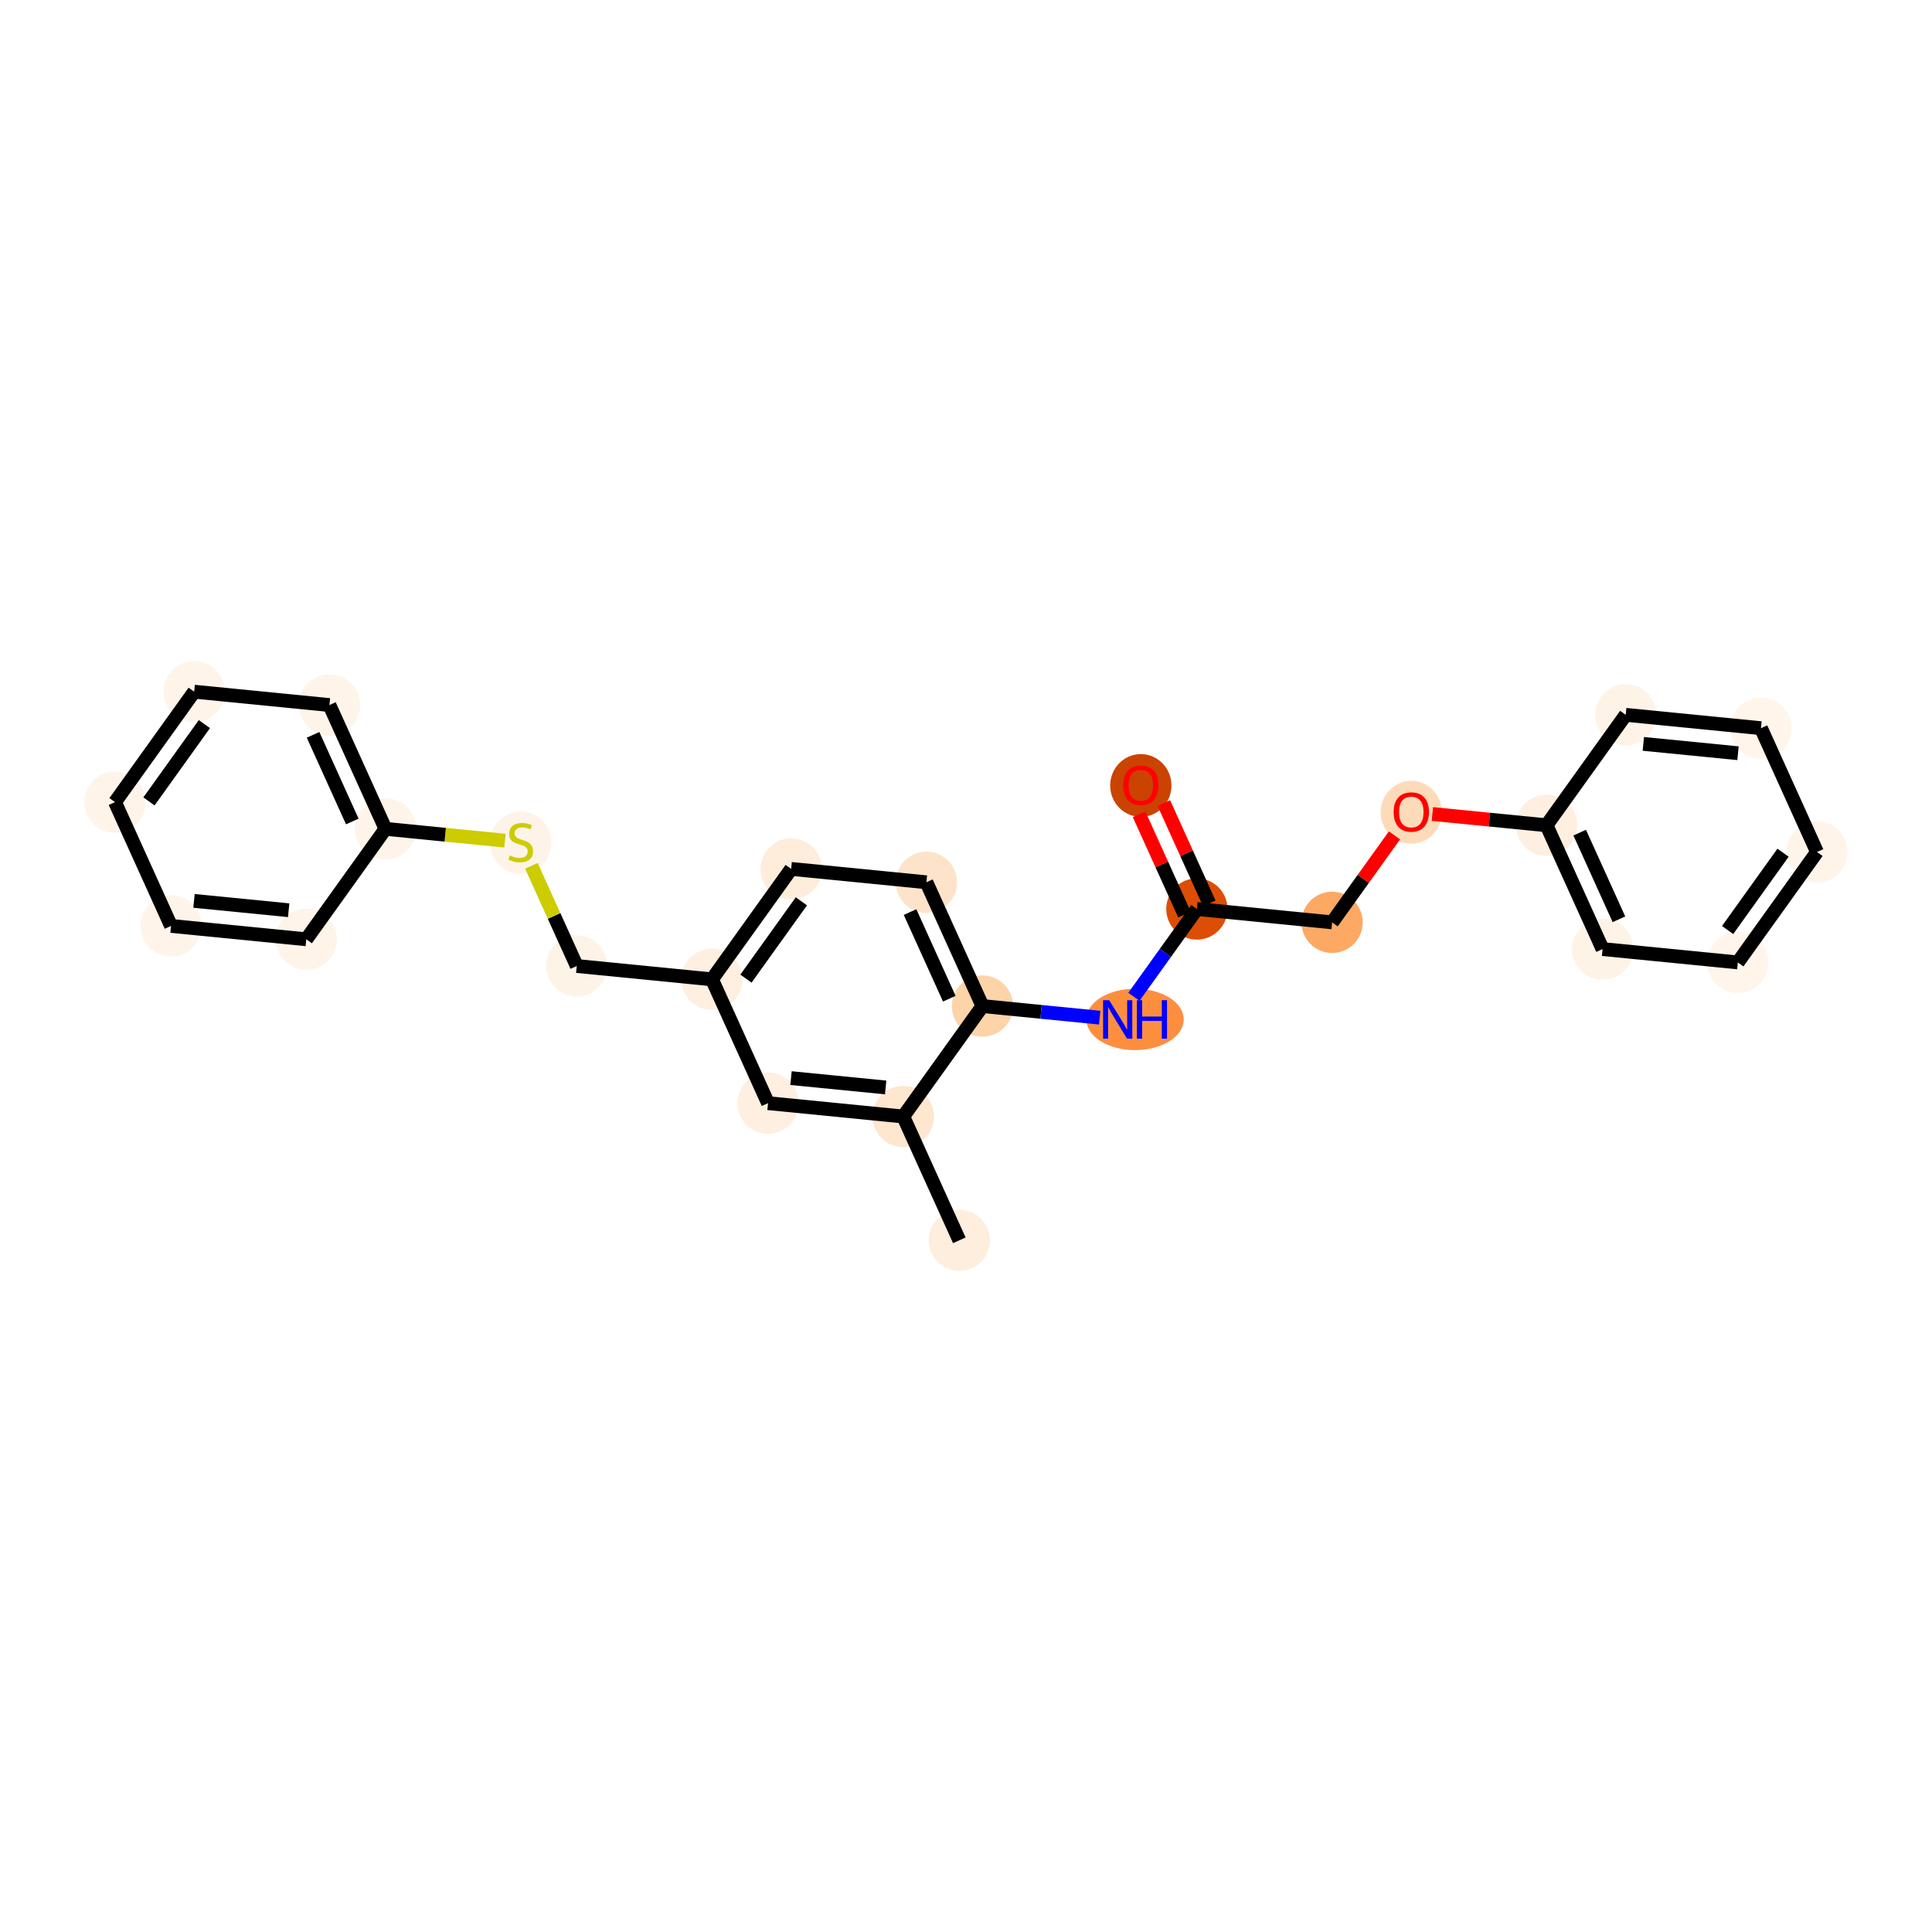 <?xml version='1.0' encoding='iso-8859-1'?>
<svg version='1.1' baseProfile='full'
              xmlns='http://www.w3.org/2000/svg'
                      xmlns:rdkit='http://www.rdkit.org/xml'
                      xmlns:xlink='http://www.w3.org/1999/xlink'
                  xml:space='preserve'
width='280px' height='280px' viewBox='0 0 280 280'>
<!-- END OF HEADER -->
<rect style='opacity:1.0;fill:#FFFFFF;stroke:none' width='280' height='280' x='0' y='0'> </rect>
<ellipse cx='139.032' cy='179.755' rx='3.939' ry='3.939'  style='fill:#FEEEDE;fill-rule:evenodd;stroke:#FEEEDE;stroke-width:1.0px;stroke-linecap:butt;stroke-linejoin:miter;stroke-opacity:1' />
<ellipse cx='130.909' cy='161.813' rx='3.939' ry='3.939'  style='fill:#FEE6CF;fill-rule:evenodd;stroke:#FEE6CF;stroke-width:1.0px;stroke-linecap:butt;stroke-linejoin:miter;stroke-opacity:1' />
<ellipse cx='111.309' cy='159.877' rx='3.939' ry='3.939'  style='fill:#FEEFE0;fill-rule:evenodd;stroke:#FEEFE0;stroke-width:1.0px;stroke-linecap:butt;stroke-linejoin:miter;stroke-opacity:1' />
<ellipse cx='103.186' cy='141.936' rx='3.939' ry='3.939'  style='fill:#FEEFE0;fill-rule:evenodd;stroke:#FEEFE0;stroke-width:1.0px;stroke-linecap:butt;stroke-linejoin:miter;stroke-opacity:1' />
<ellipse cx='83.587' cy='140' rx='3.939' ry='3.939'  style='fill:#FEF3E7;fill-rule:evenodd;stroke:#FEF3E7;stroke-width:1.0px;stroke-linecap:butt;stroke-linejoin:miter;stroke-opacity:1' />
<ellipse cx='75.464' cy='122.133' rx='3.939' ry='4.039'  style='fill:#FEF3E8;fill-rule:evenodd;stroke:#FEF3E8;stroke-width:1.0px;stroke-linecap:butt;stroke-linejoin:miter;stroke-opacity:1' />
<ellipse cx='55.865' cy='120.123' rx='3.939' ry='3.939'  style='fill:#FEF4E9;fill-rule:evenodd;stroke:#FEF4E9;stroke-width:1.0px;stroke-linecap:butt;stroke-linejoin:miter;stroke-opacity:1' />
<ellipse cx='47.742' cy='102.181' rx='3.939' ry='3.939'  style='fill:#FEF4E9;fill-rule:evenodd;stroke:#FEF4E9;stroke-width:1.0px;stroke-linecap:butt;stroke-linejoin:miter;stroke-opacity:1' />
<ellipse cx='28.142' cy='100.245' rx='3.939' ry='3.939'  style='fill:#FEF4E9;fill-rule:evenodd;stroke:#FEF4E9;stroke-width:1.0px;stroke-linecap:butt;stroke-linejoin:miter;stroke-opacity:1' />
<ellipse cx='16.666' cy='116.251' rx='3.939' ry='3.939'  style='fill:#FEF4E9;fill-rule:evenodd;stroke:#FEF4E9;stroke-width:1.0px;stroke-linecap:butt;stroke-linejoin:miter;stroke-opacity:1' />
<ellipse cx='24.789' cy='134.192' rx='3.939' ry='3.939'  style='fill:#FEF4E9;fill-rule:evenodd;stroke:#FEF4E9;stroke-width:1.0px;stroke-linecap:butt;stroke-linejoin:miter;stroke-opacity:1' />
<ellipse cx='44.389' cy='136.128' rx='3.939' ry='3.939'  style='fill:#FEF4E9;fill-rule:evenodd;stroke:#FEF4E9;stroke-width:1.0px;stroke-linecap:butt;stroke-linejoin:miter;stroke-opacity:1' />
<ellipse cx='114.663' cy='125.93' rx='3.939' ry='3.939'  style='fill:#FEEDDB;fill-rule:evenodd;stroke:#FEEDDB;stroke-width:1.0px;stroke-linecap:butt;stroke-linejoin:miter;stroke-opacity:1' />
<ellipse cx='134.262' cy='127.866' rx='3.939' ry='3.939'  style='fill:#FDE3C9;fill-rule:evenodd;stroke:#FDE3C9;stroke-width:1.0px;stroke-linecap:butt;stroke-linejoin:miter;stroke-opacity:1' />
<ellipse cx='142.385' cy='145.808' rx='3.939' ry='3.939'  style='fill:#FDD3A8;fill-rule:evenodd;stroke:#FDD3A8;stroke-width:1.0px;stroke-linecap:butt;stroke-linejoin:miter;stroke-opacity:1' />
<ellipse cx='164.501' cy='147.744' rx='6.551' ry='3.944'  style='fill:#FD8E3E;fill-rule:evenodd;stroke:#FD8E3E;stroke-width:1.0px;stroke-linecap:butt;stroke-linejoin:miter;stroke-opacity:1' />
<ellipse cx='173.46' cy='131.738' rx='3.939' ry='3.939'  style='fill:#DD4E04;fill-rule:evenodd;stroke:#DD4E04;stroke-width:1.0px;stroke-linecap:butt;stroke-linejoin:miter;stroke-opacity:1' />
<ellipse cx='165.337' cy='113.84' rx='3.939' ry='4.05'  style='fill:#CB4301;fill-rule:evenodd;stroke:#CB4301;stroke-width:1.0px;stroke-linecap:butt;stroke-linejoin:miter;stroke-opacity:1' />
<ellipse cx='193.06' cy='133.674' rx='3.939' ry='3.939'  style='fill:#FDA964;fill-rule:evenodd;stroke:#FDA964;stroke-width:1.0px;stroke-linecap:butt;stroke-linejoin:miter;stroke-opacity:1' />
<ellipse cx='204.536' cy='117.712' rx='3.939' ry='4.05'  style='fill:#FDDBB9;fill-rule:evenodd;stroke:#FDDBB9;stroke-width:1.0px;stroke-linecap:butt;stroke-linejoin:miter;stroke-opacity:1' />
<ellipse cx='224.135' cy='119.605' rx='3.939' ry='3.939'  style='fill:#FEEFE0;fill-rule:evenodd;stroke:#FEEFE0;stroke-width:1.0px;stroke-linecap:butt;stroke-linejoin:miter;stroke-opacity:1' />
<ellipse cx='232.258' cy='137.546' rx='3.939' ry='3.939'  style='fill:#FEF3E7;fill-rule:evenodd;stroke:#FEF3E7;stroke-width:1.0px;stroke-linecap:butt;stroke-linejoin:miter;stroke-opacity:1' />
<ellipse cx='251.858' cy='139.482' rx='3.939' ry='3.939'  style='fill:#FFF5EB;fill-rule:evenodd;stroke:#FFF5EB;stroke-width:1.0px;stroke-linecap:butt;stroke-linejoin:miter;stroke-opacity:1' />
<ellipse cx='263.334' cy='123.476' rx='3.939' ry='3.939'  style='fill:#FEF4EA;fill-rule:evenodd;stroke:#FEF4EA;stroke-width:1.0px;stroke-linecap:butt;stroke-linejoin:miter;stroke-opacity:1' />
<ellipse cx='255.211' cy='105.535' rx='3.939' ry='3.939'  style='fill:#FFF5EB;fill-rule:evenodd;stroke:#FFF5EB;stroke-width:1.0px;stroke-linecap:butt;stroke-linejoin:miter;stroke-opacity:1' />
<ellipse cx='235.611' cy='103.599' rx='3.939' ry='3.939'  style='fill:#FEF3E7;fill-rule:evenodd;stroke:#FEF3E7;stroke-width:1.0px;stroke-linecap:butt;stroke-linejoin:miter;stroke-opacity:1' />
<path class='bond-0 atom-0 atom-1' d='M 139.032,179.755 L 130.909,161.813' style='fill:none;fill-rule:evenodd;stroke:#000000;stroke-width:2.0px;stroke-linecap:butt;stroke-linejoin:miter;stroke-opacity:1' />
<path class='bond-1 atom-1 atom-2' d='M 130.909,161.813 L 111.309,159.877' style='fill:none;fill-rule:evenodd;stroke:#000000;stroke-width:2.0px;stroke-linecap:butt;stroke-linejoin:miter;stroke-opacity:1' />
<path class='bond-1 atom-1 atom-2' d='M 128.356,157.603 L 114.637,156.248' style='fill:none;fill-rule:evenodd;stroke:#000000;stroke-width:2.0px;stroke-linecap:butt;stroke-linejoin:miter;stroke-opacity:1' />
<path class='bond-25 atom-14 atom-1' d='M 142.385,145.808 L 130.909,161.813' style='fill:none;fill-rule:evenodd;stroke:#000000;stroke-width:2.0px;stroke-linecap:butt;stroke-linejoin:miter;stroke-opacity:1' />
<path class='bond-2 atom-2 atom-3' d='M 111.309,159.877 L 103.186,141.936' style='fill:none;fill-rule:evenodd;stroke:#000000;stroke-width:2.0px;stroke-linecap:butt;stroke-linejoin:miter;stroke-opacity:1' />
<path class='bond-3 atom-3 atom-4' d='M 103.186,141.936 L 83.587,140' style='fill:none;fill-rule:evenodd;stroke:#000000;stroke-width:2.0px;stroke-linecap:butt;stroke-linejoin:miter;stroke-opacity:1' />
<path class='bond-11 atom-3 atom-12' d='M 103.186,141.936 L 114.663,125.93' style='fill:none;fill-rule:evenodd;stroke:#000000;stroke-width:2.0px;stroke-linecap:butt;stroke-linejoin:miter;stroke-opacity:1' />
<path class='bond-11 atom-3 atom-12' d='M 108.109,141.83 L 116.142,130.626' style='fill:none;fill-rule:evenodd;stroke:#000000;stroke-width:2.0px;stroke-linecap:butt;stroke-linejoin:miter;stroke-opacity:1' />
<path class='bond-4 atom-4 atom-5' d='M 83.587,140 L 80.3,132.741' style='fill:none;fill-rule:evenodd;stroke:#000000;stroke-width:2.0px;stroke-linecap:butt;stroke-linejoin:miter;stroke-opacity:1' />
<path class='bond-4 atom-4 atom-5' d='M 80.3,132.741 L 77.014,125.481' style='fill:none;fill-rule:evenodd;stroke:#CCCC00;stroke-width:2.0px;stroke-linecap:butt;stroke-linejoin:miter;stroke-opacity:1' />
<path class='bond-5 atom-5 atom-6' d='M 73.183,121.833 L 64.524,120.978' style='fill:none;fill-rule:evenodd;stroke:#CCCC00;stroke-width:2.0px;stroke-linecap:butt;stroke-linejoin:miter;stroke-opacity:1' />
<path class='bond-5 atom-5 atom-6' d='M 64.524,120.978 L 55.865,120.123' style='fill:none;fill-rule:evenodd;stroke:#000000;stroke-width:2.0px;stroke-linecap:butt;stroke-linejoin:miter;stroke-opacity:1' />
<path class='bond-6 atom-6 atom-7' d='M 55.865,120.123 L 47.742,102.181' style='fill:none;fill-rule:evenodd;stroke:#000000;stroke-width:2.0px;stroke-linecap:butt;stroke-linejoin:miter;stroke-opacity:1' />
<path class='bond-6 atom-6 atom-7' d='M 51.058,119.056 L 45.372,106.497' style='fill:none;fill-rule:evenodd;stroke:#000000;stroke-width:2.0px;stroke-linecap:butt;stroke-linejoin:miter;stroke-opacity:1' />
<path class='bond-27 atom-11 atom-6' d='M 44.389,136.128 L 55.865,120.123' style='fill:none;fill-rule:evenodd;stroke:#000000;stroke-width:2.0px;stroke-linecap:butt;stroke-linejoin:miter;stroke-opacity:1' />
<path class='bond-7 atom-7 atom-8' d='M 47.742,102.181 L 28.142,100.245' style='fill:none;fill-rule:evenodd;stroke:#000000;stroke-width:2.0px;stroke-linecap:butt;stroke-linejoin:miter;stroke-opacity:1' />
<path class='bond-8 atom-8 atom-9' d='M 28.142,100.245 L 16.666,116.251' style='fill:none;fill-rule:evenodd;stroke:#000000;stroke-width:2.0px;stroke-linecap:butt;stroke-linejoin:miter;stroke-opacity:1' />
<path class='bond-8 atom-8 atom-9' d='M 29.622,104.941 L 21.589,116.145' style='fill:none;fill-rule:evenodd;stroke:#000000;stroke-width:2.0px;stroke-linecap:butt;stroke-linejoin:miter;stroke-opacity:1' />
<path class='bond-9 atom-9 atom-10' d='M 16.666,116.251 L 24.789,134.192' style='fill:none;fill-rule:evenodd;stroke:#000000;stroke-width:2.0px;stroke-linecap:butt;stroke-linejoin:miter;stroke-opacity:1' />
<path class='bond-10 atom-10 atom-11' d='M 24.789,134.192 L 44.389,136.128' style='fill:none;fill-rule:evenodd;stroke:#000000;stroke-width:2.0px;stroke-linecap:butt;stroke-linejoin:miter;stroke-opacity:1' />
<path class='bond-10 atom-10 atom-11' d='M 28.116,130.563 L 41.836,131.918' style='fill:none;fill-rule:evenodd;stroke:#000000;stroke-width:2.0px;stroke-linecap:butt;stroke-linejoin:miter;stroke-opacity:1' />
<path class='bond-12 atom-12 atom-13' d='M 114.663,125.93 L 134.262,127.866' style='fill:none;fill-rule:evenodd;stroke:#000000;stroke-width:2.0px;stroke-linecap:butt;stroke-linejoin:miter;stroke-opacity:1' />
<path class='bond-13 atom-13 atom-14' d='M 134.262,127.866 L 142.385,145.808' style='fill:none;fill-rule:evenodd;stroke:#000000;stroke-width:2.0px;stroke-linecap:butt;stroke-linejoin:miter;stroke-opacity:1' />
<path class='bond-13 atom-13 atom-14' d='M 131.892,132.182 L 137.578,144.741' style='fill:none;fill-rule:evenodd;stroke:#000000;stroke-width:2.0px;stroke-linecap:butt;stroke-linejoin:miter;stroke-opacity:1' />
<path class='bond-14 atom-14 atom-15' d='M 142.385,145.808 L 150.881,146.647' style='fill:none;fill-rule:evenodd;stroke:#000000;stroke-width:2.0px;stroke-linecap:butt;stroke-linejoin:miter;stroke-opacity:1' />
<path class='bond-14 atom-14 atom-15' d='M 150.881,146.647 L 159.377,147.486' style='fill:none;fill-rule:evenodd;stroke:#0000FF;stroke-width:2.0px;stroke-linecap:butt;stroke-linejoin:miter;stroke-opacity:1' />
<path class='bond-15 atom-15 atom-16' d='M 164.337,144.463 L 168.899,138.1' style='fill:none;fill-rule:evenodd;stroke:#0000FF;stroke-width:2.0px;stroke-linecap:butt;stroke-linejoin:miter;stroke-opacity:1' />
<path class='bond-15 atom-15 atom-16' d='M 168.899,138.1 L 173.46,131.738' style='fill:none;fill-rule:evenodd;stroke:#000000;stroke-width:2.0px;stroke-linecap:butt;stroke-linejoin:miter;stroke-opacity:1' />
<path class='bond-16 atom-16 atom-17' d='M 175.255,130.926 L 171.963,123.655' style='fill:none;fill-rule:evenodd;stroke:#000000;stroke-width:2.0px;stroke-linecap:butt;stroke-linejoin:miter;stroke-opacity:1' />
<path class='bond-16 atom-16 atom-17' d='M 171.963,123.655 L 168.671,116.384' style='fill:none;fill-rule:evenodd;stroke:#FF0000;stroke-width:2.0px;stroke-linecap:butt;stroke-linejoin:miter;stroke-opacity:1' />
<path class='bond-16 atom-16 atom-17' d='M 171.666,132.551 L 168.374,125.279' style='fill:none;fill-rule:evenodd;stroke:#000000;stroke-width:2.0px;stroke-linecap:butt;stroke-linejoin:miter;stroke-opacity:1' />
<path class='bond-16 atom-16 atom-17' d='M 168.374,125.279 L 165.082,118.008' style='fill:none;fill-rule:evenodd;stroke:#FF0000;stroke-width:2.0px;stroke-linecap:butt;stroke-linejoin:miter;stroke-opacity:1' />
<path class='bond-17 atom-16 atom-18' d='M 173.46,131.738 L 193.06,133.674' style='fill:none;fill-rule:evenodd;stroke:#000000;stroke-width:2.0px;stroke-linecap:butt;stroke-linejoin:miter;stroke-opacity:1' />
<path class='bond-18 atom-18 atom-19' d='M 193.06,133.674 L 197.579,127.371' style='fill:none;fill-rule:evenodd;stroke:#000000;stroke-width:2.0px;stroke-linecap:butt;stroke-linejoin:miter;stroke-opacity:1' />
<path class='bond-18 atom-18 atom-19' d='M 197.579,127.371 L 202.099,121.068' style='fill:none;fill-rule:evenodd;stroke:#FF0000;stroke-width:2.0px;stroke-linecap:butt;stroke-linejoin:miter;stroke-opacity:1' />
<path class='bond-19 atom-19 atom-20' d='M 207.589,117.97 L 215.862,118.787' style='fill:none;fill-rule:evenodd;stroke:#FF0000;stroke-width:2.0px;stroke-linecap:butt;stroke-linejoin:miter;stroke-opacity:1' />
<path class='bond-19 atom-19 atom-20' d='M 215.862,118.787 L 224.135,119.605' style='fill:none;fill-rule:evenodd;stroke:#000000;stroke-width:2.0px;stroke-linecap:butt;stroke-linejoin:miter;stroke-opacity:1' />
<path class='bond-20 atom-20 atom-21' d='M 224.135,119.605 L 232.258,137.546' style='fill:none;fill-rule:evenodd;stroke:#000000;stroke-width:2.0px;stroke-linecap:butt;stroke-linejoin:miter;stroke-opacity:1' />
<path class='bond-20 atom-20 atom-21' d='M 228.942,120.671 L 234.628,133.23' style='fill:none;fill-rule:evenodd;stroke:#000000;stroke-width:2.0px;stroke-linecap:butt;stroke-linejoin:miter;stroke-opacity:1' />
<path class='bond-26 atom-25 atom-20' d='M 235.611,103.599 L 224.135,119.605' style='fill:none;fill-rule:evenodd;stroke:#000000;stroke-width:2.0px;stroke-linecap:butt;stroke-linejoin:miter;stroke-opacity:1' />
<path class='bond-21 atom-21 atom-22' d='M 232.258,137.546 L 251.858,139.482' style='fill:none;fill-rule:evenodd;stroke:#000000;stroke-width:2.0px;stroke-linecap:butt;stroke-linejoin:miter;stroke-opacity:1' />
<path class='bond-22 atom-22 atom-23' d='M 251.858,139.482 L 263.334,123.476' style='fill:none;fill-rule:evenodd;stroke:#000000;stroke-width:2.0px;stroke-linecap:butt;stroke-linejoin:miter;stroke-opacity:1' />
<path class='bond-22 atom-22 atom-23' d='M 250.378,134.786 L 258.411,123.582' style='fill:none;fill-rule:evenodd;stroke:#000000;stroke-width:2.0px;stroke-linecap:butt;stroke-linejoin:miter;stroke-opacity:1' />
<path class='bond-23 atom-23 atom-24' d='M 263.334,123.476 L 255.211,105.535' style='fill:none;fill-rule:evenodd;stroke:#000000;stroke-width:2.0px;stroke-linecap:butt;stroke-linejoin:miter;stroke-opacity:1' />
<path class='bond-24 atom-24 atom-25' d='M 255.211,105.535 L 235.611,103.599' style='fill:none;fill-rule:evenodd;stroke:#000000;stroke-width:2.0px;stroke-linecap:butt;stroke-linejoin:miter;stroke-opacity:1' />
<path class='bond-24 atom-24 atom-25' d='M 251.884,109.164 L 238.164,107.809' style='fill:none;fill-rule:evenodd;stroke:#000000;stroke-width:2.0px;stroke-linecap:butt;stroke-linejoin:miter;stroke-opacity:1' />
<path  class='atom-5' d='M 73.888 123.973
Q 73.951 123.997, 74.212 124.107
Q 74.471 124.217, 74.755 124.288
Q 75.046 124.351, 75.33 124.351
Q 75.858 124.351, 76.165 124.099
Q 76.472 123.839, 76.472 123.39
Q 76.472 123.083, 76.315 122.894
Q 76.165 122.705, 75.929 122.602
Q 75.692 122.5, 75.299 122.382
Q 74.802 122.232, 74.503 122.09
Q 74.212 121.948, 73.999 121.649
Q 73.794 121.35, 73.794 120.845
Q 73.794 120.144, 74.267 119.711
Q 74.747 119.278, 75.692 119.278
Q 76.338 119.278, 77.071 119.585
L 76.89 120.192
Q 76.22 119.916, 75.716 119.916
Q 75.173 119.916, 74.873 120.144
Q 74.574 120.365, 74.582 120.751
Q 74.582 121.05, 74.731 121.231
Q 74.889 121.413, 75.109 121.515
Q 75.338 121.617, 75.716 121.736
Q 76.22 121.893, 76.52 122.051
Q 76.819 122.208, 77.032 122.531
Q 77.252 122.846, 77.252 123.39
Q 77.252 124.162, 76.732 124.579
Q 76.22 124.989, 75.362 124.989
Q 74.865 124.989, 74.487 124.879
Q 74.117 124.776, 73.676 124.595
L 73.888 123.973
' fill='#CCCC00'/>
<path  class='atom-15' d='M 160.751 144.955
L 162.579 147.909
Q 162.76 148.201, 163.052 148.728
Q 163.343 149.256, 163.359 149.288
L 163.359 144.955
L 164.099 144.955
L 164.099 150.532
L 163.335 150.532
L 161.374 147.303
Q 161.145 146.924, 160.901 146.491
Q 160.665 146.058, 160.594 145.924
L 160.594 150.532
L 159.869 150.532
L 159.869 144.955
L 160.751 144.955
' fill='#0000FF'/>
<path  class='atom-15' d='M 164.769 144.955
L 165.525 144.955
L 165.525 147.326
L 168.377 147.326
L 168.377 144.955
L 169.133 144.955
L 169.133 150.532
L 168.377 150.532
L 168.377 147.956
L 165.525 147.956
L 165.525 150.532
L 164.769 150.532
L 164.769 144.955
' fill='#0000FF'/>
<path  class='atom-17' d='M 162.777 113.813
Q 162.777 112.473, 163.439 111.725
Q 164.101 110.977, 165.337 110.977
Q 166.574 110.977, 167.236 111.725
Q 167.898 112.473, 167.898 113.813
Q 167.898 115.168, 167.228 115.94
Q 166.558 116.704, 165.337 116.704
Q 164.108 116.704, 163.439 115.94
Q 162.777 115.175, 162.777 113.813
M 165.337 116.073
Q 166.188 116.073, 166.645 115.506
Q 167.11 114.931, 167.11 113.813
Q 167.11 112.718, 166.645 112.166
Q 166.188 111.607, 165.337 111.607
Q 164.487 111.607, 164.022 112.158
Q 163.565 112.71, 163.565 113.813
Q 163.565 114.939, 164.022 115.506
Q 164.487 116.073, 165.337 116.073
' fill='#FF0000'/>
<path  class='atom-19' d='M 201.976 117.684
Q 201.976 116.345, 202.637 115.597
Q 203.299 114.848, 204.536 114.848
Q 205.773 114.848, 206.435 115.597
Q 207.096 116.345, 207.096 117.684
Q 207.096 119.039, 206.427 119.811
Q 205.757 120.576, 204.536 120.576
Q 203.307 120.576, 202.637 119.811
Q 201.976 119.047, 201.976 117.684
M 204.536 119.945
Q 205.387 119.945, 205.844 119.378
Q 206.308 118.803, 206.308 117.684
Q 206.308 116.589, 205.844 116.038
Q 205.387 115.479, 204.536 115.479
Q 203.685 115.479, 203.22 116.03
Q 202.763 116.582, 202.763 117.684
Q 202.763 118.811, 203.22 119.378
Q 203.685 119.945, 204.536 119.945
' fill='#FF0000'/>
</svg>
